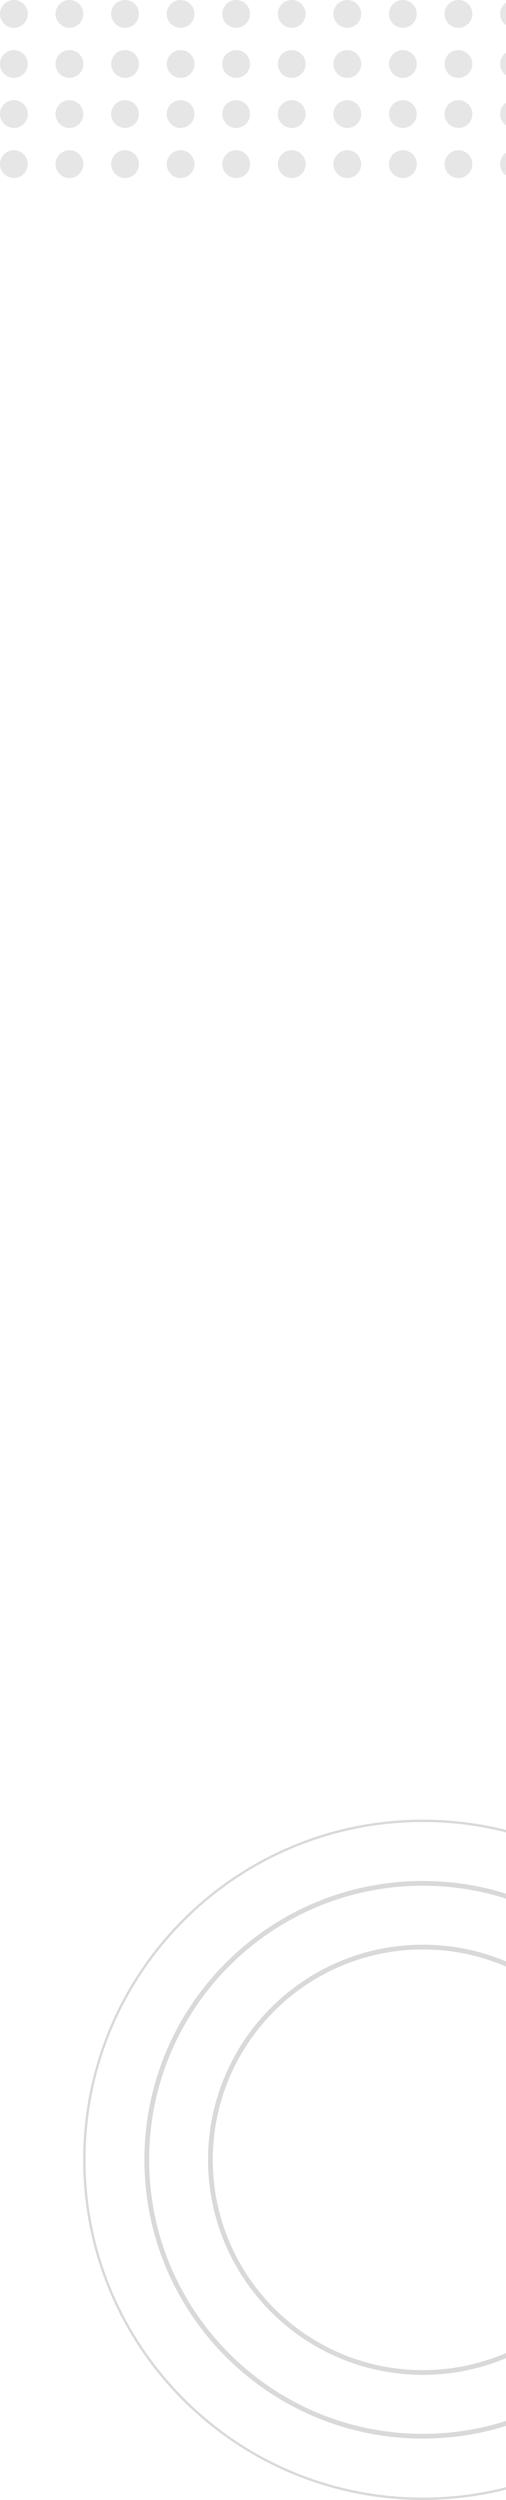 <svg width="213" height="1051" viewBox="0 0 213 1051" fill="none" xmlns="http://www.w3.org/2000/svg">
<path d="M266.924 908C266.924 957.112 227.112 996.924 178 996.924C128.889 996.924 89.076 957.112 89.076 908C89.076 858.889 128.889 819.076 178 819.076C227.112 819.076 266.924 858.889 266.924 908ZM178 997.924C227.664 997.924 267.924 957.664 267.924 908C267.924 858.336 227.664 818.076 178 818.076C128.336 818.076 88.076 858.336 88.076 908C88.076 957.664 128.336 997.924 178 997.924ZM293.712 908C293.712 971.906 241.906 1023.71 178 1023.71C114.094 1023.71 62.288 971.906 62.288 908C62.288 844.094 114.094 792.288 178 792.288C241.906 792.288 293.712 844.094 293.712 908ZM178 1024.71C242.458 1024.71 294.712 972.458 294.712 908C294.712 843.542 242.458 791.288 178 791.288C113.542 791.288 61.288 843.542 61.288 908C61.288 972.458 113.542 1024.71 178 1024.71ZM320.5 908C320.5 986.701 256.701 1050.5 178 1050.5C99.299 1050.5 35.5 986.701 35.5 908C35.5 829.299 99.299 765.5 178 765.5C256.701 765.5 320.5 829.299 320.5 908Z" stroke="black" stroke-opacity="0.15"/>
<path d="M11.696 5.848C11.696 9.077 9.077 11.696 5.848 11.696C2.618 11.696 0 9.077 0 5.848C0 2.618 2.618 0 5.848 0C9.077 0 11.696 2.618 11.696 5.848Z" fill="black" fill-opacity="0.1"/>
<path d="M35.087 5.848C35.087 9.077 32.469 11.696 29.239 11.696C26.009 11.696 23.391 9.077 23.391 5.848C23.391 2.618 26.009 0 29.239 0C32.469 0 35.087 2.618 35.087 5.848Z" fill="black" fill-opacity="0.1"/>
<path d="M58.478 5.848C58.478 9.077 55.86 11.696 52.63 11.696C49.401 11.696 46.783 9.077 46.783 5.848C46.783 2.618 49.401 0 52.63 0C55.86 0 58.478 2.618 58.478 5.848Z" fill="black" fill-opacity="0.1"/>
<path d="M81.87 5.848C81.87 9.077 79.251 11.696 76.022 11.696C72.792 11.696 70.174 9.077 70.174 5.848C70.174 2.618 72.792 0 76.022 0C79.251 0 81.87 2.618 81.87 5.848Z" fill="black" fill-opacity="0.1"/>
<path d="M105.261 5.848C105.261 9.077 102.643 11.696 99.413 11.696C96.183 11.696 93.565 9.077 93.565 5.848C93.565 2.618 96.183 0 99.413 0C102.643 0 105.261 2.618 105.261 5.848Z" fill="black" fill-opacity="0.1"/>
<path d="M128.652 5.848C128.652 9.077 126.034 11.696 122.804 11.696C119.575 11.696 116.957 9.077 116.957 5.848C116.957 2.618 119.575 0 122.804 0C126.034 0 128.652 2.618 128.652 5.848Z" fill="black" fill-opacity="0.1"/>
<path d="M152.043 5.848C152.043 9.077 149.425 11.696 146.196 11.696C142.966 11.696 140.348 9.077 140.348 5.848C140.348 2.618 142.966 0 146.196 0C149.425 0 152.043 2.618 152.043 5.848Z" fill="black" fill-opacity="0.1"/>
<path d="M175.435 5.848C175.435 9.077 172.817 11.696 169.587 11.696C166.357 11.696 163.739 9.077 163.739 5.848C163.739 2.618 166.357 0 169.587 0C172.817 0 175.435 2.618 175.435 5.848Z" fill="black" fill-opacity="0.1"/>
<path d="M198.826 5.848C198.826 9.077 196.208 11.696 192.978 11.696C189.749 11.696 187.13 9.077 187.13 5.848C187.13 2.618 189.749 0 192.978 0C196.208 0 198.826 2.618 198.826 5.848Z" fill="black" fill-opacity="0.1"/>
<path d="M222.217 5.848C222.217 9.077 219.599 11.696 216.37 11.696C213.14 11.696 210.522 9.077 210.522 5.848C210.522 2.618 213.14 0 216.37 0C219.599 0 222.217 2.618 222.217 5.848Z" fill="black" fill-opacity="0.1"/>
<path d="M245.609 5.848C245.609 9.077 242.991 11.696 239.761 11.696C236.531 11.696 233.913 9.077 233.913 5.848C233.913 2.618 236.531 0 239.761 0C242.991 0 245.609 2.618 245.609 5.848Z" fill="black" fill-opacity="0.1"/>
<path d="M269 5.848C269 9.077 266.382 11.696 263.152 11.696C259.923 11.696 257.304 9.077 257.304 5.848C257.304 2.618 259.923 0 263.152 0C266.382 0 269 2.618 269 5.848Z" fill="black" fill-opacity="0.1"/>
<path d="M11.696 26.9C11.696 30.13 9.077 32.748 5.848 32.748C2.618 32.748 0 30.13 0 26.9C0 23.67 2.618 21.052 5.848 21.052C9.077 21.052 11.696 23.67 11.696 26.9Z" fill="black" fill-opacity="0.1"/>
<path d="M35.087 26.9C35.087 30.13 32.469 32.748 29.239 32.748C26.009 32.748 23.391 30.13 23.391 26.9C23.391 23.67 26.009 21.052 29.239 21.052C32.469 21.052 35.087 23.67 35.087 26.9Z" fill="black" fill-opacity="0.1"/>
<path d="M58.478 26.9C58.478 30.13 55.86 32.748 52.63 32.748C49.401 32.748 46.783 30.13 46.783 26.9C46.783 23.67 49.401 21.052 52.63 21.052C55.86 21.052 58.478 23.67 58.478 26.9Z" fill="black" fill-opacity="0.1"/>
<path d="M81.87 26.9C81.87 30.13 79.251 32.748 76.022 32.748C72.792 32.748 70.174 30.13 70.174 26.9C70.174 23.67 72.792 21.052 76.022 21.052C79.251 21.052 81.87 23.67 81.87 26.9Z" fill="black" fill-opacity="0.1"/>
<path d="M105.261 26.9C105.261 30.13 102.643 32.748 99.413 32.748C96.183 32.748 93.565 30.13 93.565 26.9C93.565 23.67 96.183 21.052 99.413 21.052C102.643 21.052 105.261 23.67 105.261 26.9Z" fill="black" fill-opacity="0.1"/>
<path d="M128.652 26.9C128.652 30.13 126.034 32.748 122.804 32.748C119.575 32.748 116.957 30.13 116.957 26.9C116.957 23.67 119.575 21.052 122.804 21.052C126.034 21.052 128.652 23.67 128.652 26.9Z" fill="black" fill-opacity="0.1"/>
<path d="M152.043 26.9C152.043 30.13 149.425 32.748 146.196 32.748C142.966 32.748 140.348 30.13 140.348 26.9C140.348 23.67 142.966 21.052 146.196 21.052C149.425 21.052 152.043 23.67 152.043 26.9Z" fill="black" fill-opacity="0.1"/>
<path d="M175.435 26.9C175.435 30.13 172.817 32.748 169.587 32.748C166.357 32.748 163.739 30.13 163.739 26.9C163.739 23.67 166.357 21.052 169.587 21.052C172.817 21.052 175.435 23.67 175.435 26.9Z" fill="black" fill-opacity="0.1"/>
<path d="M198.826 26.9C198.826 30.13 196.208 32.748 192.978 32.748C189.749 32.748 187.13 30.13 187.13 26.9C187.13 23.67 189.749 21.052 192.978 21.052C196.208 21.052 198.826 23.67 198.826 26.9Z" fill="black" fill-opacity="0.1"/>
<path d="M222.217 26.9C222.217 30.13 219.599 32.748 216.37 32.748C213.14 32.748 210.522 30.13 210.522 26.9C210.522 23.67 213.14 21.052 216.37 21.052C219.599 21.052 222.217 23.67 222.217 26.9Z" fill="black" fill-opacity="0.1"/>
<path d="M245.609 26.9C245.609 30.13 242.991 32.748 239.761 32.748C236.531 32.748 233.913 30.13 233.913 26.9C233.913 23.67 236.531 21.052 239.761 21.052C242.991 21.052 245.609 23.67 245.609 26.9Z" fill="black" fill-opacity="0.1"/>
<path d="M269 26.9C269 30.13 266.382 32.748 263.152 32.748C259.923 32.748 257.304 30.13 257.304 26.9C257.304 23.67 259.923 21.052 263.152 21.052C266.382 21.052 269 23.67 269 26.9Z" fill="black" fill-opacity="0.1"/>
<path d="M11.696 47.952C11.696 51.182 9.077 53.8 5.848 53.8C2.618 53.8 0 51.182 0 47.952C0 44.722 2.618 42.104 5.848 42.104C9.077 42.104 11.696 44.722 11.696 47.952Z" fill="black" fill-opacity="0.1"/>
<path d="M35.087 47.952C35.087 51.182 32.469 53.8 29.239 53.8C26.009 53.8 23.391 51.182 23.391 47.952C23.391 44.722 26.009 42.104 29.239 42.104C32.469 42.104 35.087 44.722 35.087 47.952Z" fill="black" fill-opacity="0.1"/>
<path d="M58.478 47.952C58.478 51.182 55.86 53.8 52.63 53.8C49.401 53.8 46.783 51.182 46.783 47.952C46.783 44.722 49.401 42.104 52.63 42.104C55.86 42.104 58.478 44.722 58.478 47.952Z" fill="black" fill-opacity="0.1"/>
<path d="M81.87 47.952C81.87 51.182 79.251 53.8 76.022 53.8C72.792 53.8 70.174 51.182 70.174 47.952C70.174 44.722 72.792 42.104 76.022 42.104C79.251 42.104 81.87 44.722 81.87 47.952Z" fill="black" fill-opacity="0.1"/>
<path d="M105.261 47.952C105.261 51.182 102.643 53.8 99.413 53.8C96.183 53.8 93.565 51.182 93.565 47.952C93.565 44.722 96.183 42.104 99.413 42.104C102.643 42.104 105.261 44.722 105.261 47.952Z" fill="black" fill-opacity="0.1"/>
<path d="M128.652 47.952C128.652 51.182 126.034 53.8 122.804 53.8C119.575 53.8 116.957 51.182 116.957 47.952C116.957 44.722 119.575 42.104 122.804 42.104C126.034 42.104 128.652 44.722 128.652 47.952Z" fill="black" fill-opacity="0.1"/>
<path d="M152.043 47.952C152.043 51.182 149.425 53.8 146.196 53.8C142.966 53.8 140.348 51.182 140.348 47.952C140.348 44.722 142.966 42.104 146.196 42.104C149.425 42.104 152.043 44.722 152.043 47.952Z" fill="black" fill-opacity="0.1"/>
<path d="M175.435 47.952C175.435 51.182 172.817 53.8 169.587 53.8C166.357 53.8 163.739 51.182 163.739 47.952C163.739 44.722 166.357 42.104 169.587 42.104C172.817 42.104 175.435 44.722 175.435 47.952Z" fill="black" fill-opacity="0.1"/>
<path d="M198.826 47.952C198.826 51.182 196.208 53.8 192.978 53.8C189.749 53.8 187.13 51.182 187.13 47.952C187.13 44.722 189.749 42.104 192.978 42.104C196.208 42.104 198.826 44.722 198.826 47.952Z" fill="black" fill-opacity="0.1"/>
<path d="M222.217 47.952C222.217 51.182 219.599 53.8 216.37 53.8C213.14 53.8 210.522 51.182 210.522 47.952C210.522 44.722 213.14 42.104 216.37 42.104C219.599 42.104 222.217 44.722 222.217 47.952Z" fill="black" fill-opacity="0.1"/>
<path d="M245.609 47.952C245.609 51.182 242.991 53.8 239.761 53.8C236.531 53.8 233.913 51.182 233.913 47.952C233.913 44.722 236.531 42.104 239.761 42.104C242.991 42.104 245.609 44.722 245.609 47.952Z" fill="black" fill-opacity="0.1"/>
<path d="M269 47.952C269 51.182 266.382 53.8 263.152 53.8C259.923 53.8 257.304 51.182 257.304 47.952C257.304 44.722 259.923 42.104 263.152 42.104C266.382 42.104 269 44.722 269 47.952Z" fill="black" fill-opacity="0.1"/>
<path d="M11.696 69.004C11.696 72.234 9.077 74.852 5.848 74.852C2.618 74.852 0 72.234 0 69.004C0 65.775 2.618 63.157 5.848 63.157C9.077 63.157 11.696 65.775 11.696 69.004Z" fill="black" fill-opacity="0.1"/>
<path d="M35.087 69.004C35.087 72.234 32.469 74.852 29.239 74.852C26.009 74.852 23.391 72.234 23.391 69.004C23.391 65.775 26.009 63.157 29.239 63.157C32.469 63.157 35.087 65.775 35.087 69.004Z" fill="black" fill-opacity="0.1"/>
<path d="M58.478 69.004C58.478 72.234 55.86 74.852 52.63 74.852C49.401 74.852 46.783 72.234 46.783 69.004C46.783 65.775 49.401 63.157 52.63 63.157C55.86 63.157 58.478 65.775 58.478 69.004Z" fill="black" fill-opacity="0.1"/>
<path d="M81.87 69.004C81.87 72.234 79.251 74.852 76.022 74.852C72.792 74.852 70.174 72.234 70.174 69.004C70.174 65.775 72.792 63.157 76.022 63.157C79.251 63.157 81.87 65.775 81.87 69.004Z" fill="black" fill-opacity="0.1"/>
<path d="M105.261 69.004C105.261 72.234 102.643 74.852 99.413 74.852C96.183 74.852 93.565 72.234 93.565 69.004C93.565 65.775 96.183 63.157 99.413 63.157C102.643 63.157 105.261 65.775 105.261 69.004Z" fill="black" fill-opacity="0.1"/>
<path d="M128.652 69.004C128.652 72.234 126.034 74.852 122.804 74.852C119.575 74.852 116.957 72.234 116.957 69.004C116.957 65.775 119.575 63.157 122.804 63.157C126.034 63.157 128.652 65.775 128.652 69.004Z" fill="black" fill-opacity="0.1"/>
<path d="M152.043 69.004C152.043 72.234 149.425 74.852 146.196 74.852C142.966 74.852 140.348 72.234 140.348 69.004C140.348 65.775 142.966 63.157 146.196 63.157C149.425 63.157 152.043 65.775 152.043 69.004Z" fill="black" fill-opacity="0.1"/>
<path d="M175.435 69.004C175.435 72.234 172.817 74.852 169.587 74.852C166.357 74.852 163.739 72.234 163.739 69.004C163.739 65.775 166.357 63.157 169.587 63.157C172.817 63.157 175.435 65.775 175.435 69.004Z" fill="black" fill-opacity="0.1"/>
<path d="M198.826 69.004C198.826 72.234 196.208 74.852 192.978 74.852C189.749 74.852 187.13 72.234 187.13 69.004C187.13 65.775 189.749 63.157 192.978 63.157C196.208 63.157 198.826 65.775 198.826 69.004Z" fill="black" fill-opacity="0.1"/>
<path d="M222.217 69.004C222.217 72.234 219.599 74.852 216.37 74.852C213.14 74.852 210.522 72.234 210.522 69.004C210.522 65.775 213.14 63.157 216.37 63.157C219.599 63.157 222.217 65.775 222.217 69.004Z" fill="black" fill-opacity="0.1"/>
<path d="M245.609 69.004C245.609 72.234 242.991 74.852 239.761 74.852C236.531 74.852 233.913 72.234 233.913 69.004C233.913 65.775 236.531 63.157 239.761 63.157C242.991 63.157 245.609 65.775 245.609 69.004Z" fill="black" fill-opacity="0.1"/>
<path d="M269 69.004C269 72.234 266.382 74.852 263.152 74.852C259.923 74.852 257.304 72.234 257.304 69.004C257.304 65.775 259.923 63.157 263.152 63.157C266.382 63.157 269 65.775 269 69.004Z" fill="black" fill-opacity="0.1"/>
</svg>
